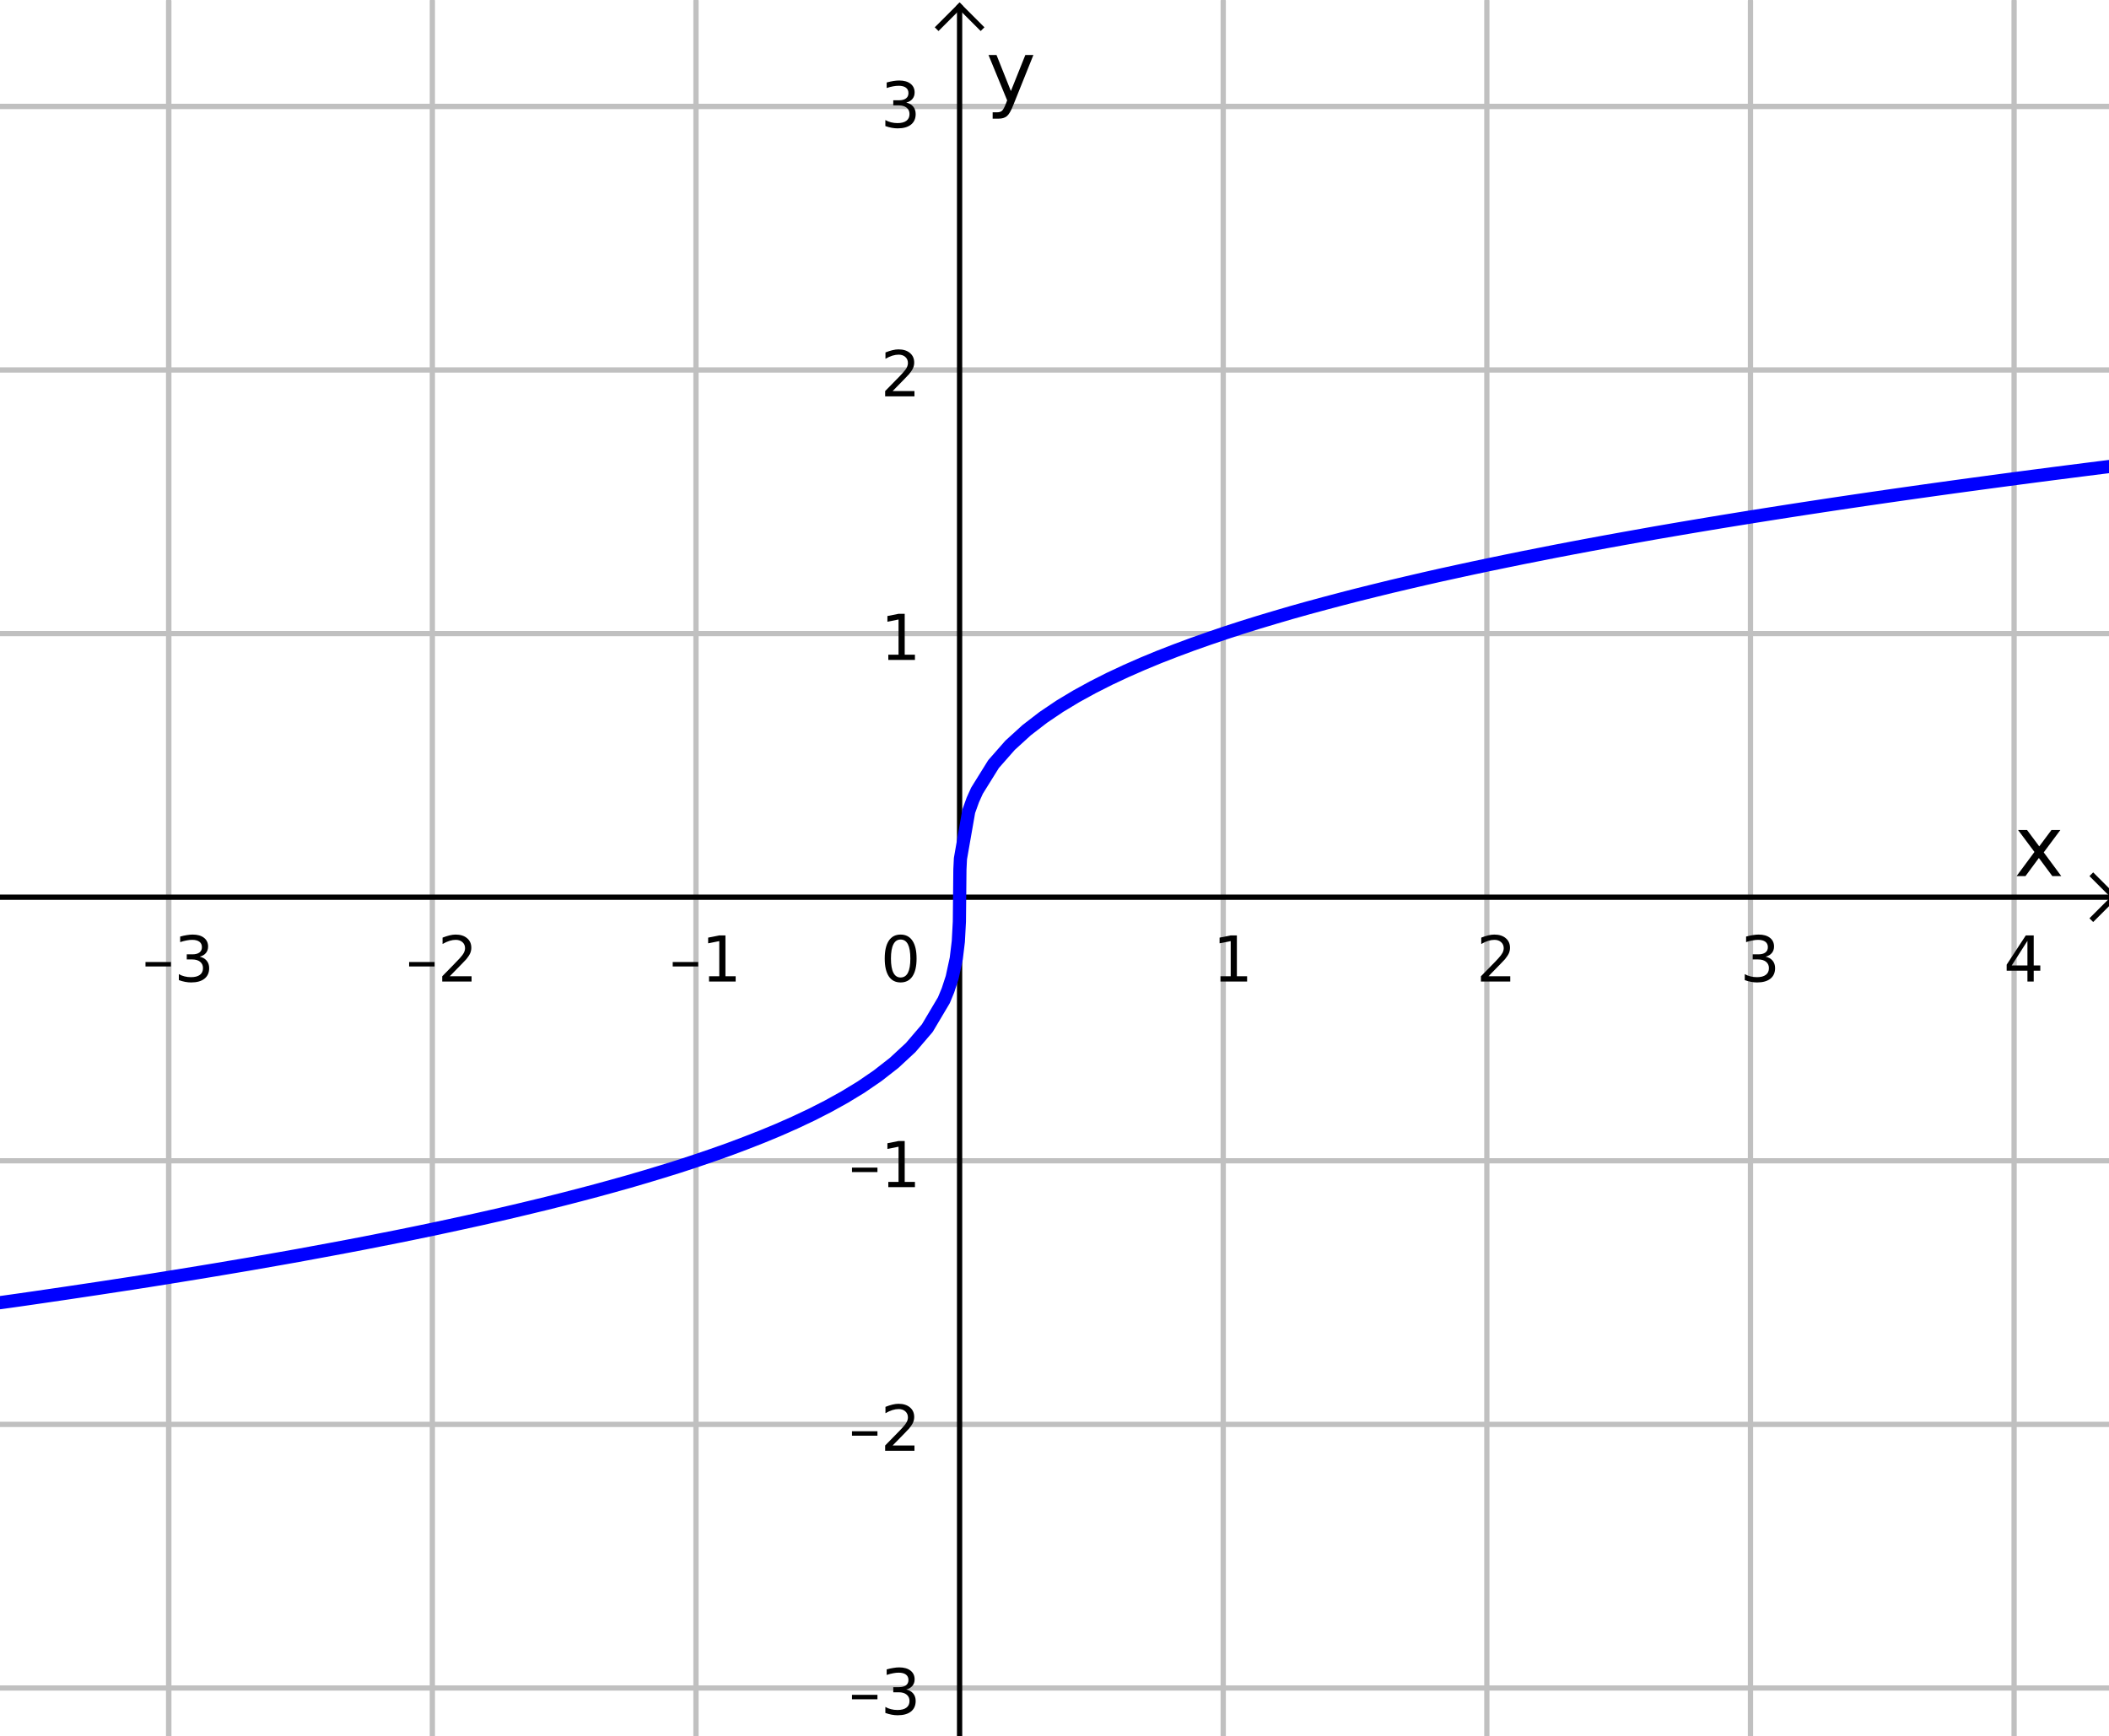 <?xml version="1.0" encoding="ISO-8859-1" standalone="no"?>

<svg 
     version="1.1"
     baseProfile="full"
     xmlns="http://www.w3.org/2000/svg"
     xmlns:xlink="http://www.w3.org/1999/xlink"
     xmlns:ev="http://www.w3.org/2001/xml-events"
     width="8.04cm"
     height="6.62cm"
     viewBox="0 0 400 329"
     >
<title>

</title>
<g stroke-linejoin="miter" stroke-dashoffset="0" stroke-dasharray="none" stroke-width="1" stroke-miterlimit="10.000" stroke-linecap="square">
<clipPath id="clipcb1fe5a9-b9ea-4738-9988-1f37a67e3bb9">
  <path d="M 0 0 L 0 331.00 L 402.00 331.00 L 402.00 0 z"/>
</clipPath>
<g clip-path="url(#clip1)">
<g stroke-linejoin="round" stroke-linecap="round" fill="none" stroke-opacity="1" stroke="#c0c0c0">
  <path d="M 32.000 0 L 32.000 331.00"/>
</g> <!-- drawing style -->
</g> <!-- clip1 -->
<clipPath id="clipd7acef3b-dad2-4ae1-a28e-2b294efb41d6">
  <path d="M 0 0 L 0 331.00 L 402.00 331.00 L 402.00 0 z"/>
</clipPath>
<g clip-path="url(#clip2)">
<g stroke-linejoin="round" stroke-linecap="round" fill="none" stroke-opacity="1" stroke="#c0c0c0">
  <path d="M 32.000 0 L 32.000 331.00"/>
</g> <!-- drawing style -->
</g> <!-- clip2 -->
<clipPath id="clipbd3c81dd-6fe5-4aef-8722-8abd71305a0a">
  <path d="M 0 0 L 0 331.00 L 402.00 331.00 L 402.00 0 z"/>
</clipPath>
<g clip-path="url(#clip3)">
<g stroke-linejoin="round" stroke-linecap="round" fill="none" stroke-opacity="1" stroke="#c0c0c0">
  <path d="M 82.000 0 L 82.000 331.00"/>
</g> <!-- drawing style -->
</g> <!-- clip3 -->
<clipPath id="clip4a6927a9-4f45-4f52-bdde-454d21fb9d8b">
  <path d="M 0 0 L 0 331.00 L 402.00 331.00 L 402.00 0 z"/>
</clipPath>
<g clip-path="url(#clip4)">
<g stroke-linejoin="round" stroke-linecap="round" fill="none" stroke-opacity="1" stroke="#c0c0c0">
  <path d="M 132.00 0 L 132.00 331.00"/>
</g> <!-- drawing style -->
</g> <!-- clip4 -->
<clipPath id="clip270796d0-b94c-4d0c-8612-d8570989b5d9">
  <path d="M 0 0 L 0 331.00 L 402.00 331.00 L 402.00 0 z"/>
</clipPath>
<g clip-path="url(#clip5)">
<g stroke-linejoin="round" stroke-linecap="round" fill="none" stroke-opacity="1" stroke="#c0c0c0">
  <path d="M 232.00 0 L 232.00 331.00"/>
</g> <!-- drawing style -->
</g> <!-- clip5 -->
<clipPath id="clip5407f452-e109-4639-944f-26d2a4792031">
  <path d="M 0 0 L 0 331.00 L 402.00 331.00 L 402.00 0 z"/>
</clipPath>
<g clip-path="url(#clip6)">
<g stroke-linejoin="round" stroke-linecap="round" fill="none" stroke-opacity="1" stroke="#c0c0c0">
  <path d="M 282.00 0 L 282.00 331.00"/>
</g> <!-- drawing style -->
</g> <!-- clip6 -->
<clipPath id="clipa5752b89-5c40-4f27-b35c-acecfb59bdc1">
  <path d="M 0 0 L 0 331.00 L 402.00 331.00 L 402.00 0 z"/>
</clipPath>
<g clip-path="url(#clip7)">
<g stroke-linejoin="round" stroke-linecap="round" fill="none" stroke-opacity="1" stroke="#c0c0c0">
  <path d="M 332.00 0 L 332.00 331.00"/>
</g> <!-- drawing style -->
</g> <!-- clip7 -->
<clipPath id="clip9cb6fdae-26dc-4a76-bbfd-5ce8251c2fc7">
  <path d="M 0 0 L 0 331.00 L 402.00 331.00 L 402.00 0 z"/>
</clipPath>
<g clip-path="url(#clip8)">
<g stroke-linejoin="round" stroke-linecap="round" fill="none" stroke-opacity="1" stroke="#c0c0c0">
  <path d="M 382.00 0 L 382.00 331.00"/>
</g> <!-- drawing style -->
</g> <!-- clip8 -->
<clipPath id="clip6c3de169-a4df-40dc-a5fc-d134db002a11">
  <path d="M 0 0 L 0 331.00 L 402.00 331.00 L 402.00 0 z"/>
</clipPath>
<g clip-path="url(#clip9)">
<g stroke-linejoin="round" stroke-linecap="round" fill="none" stroke-opacity="1" stroke="#c0c0c0">
  <path d="M 0 20.000 L 402.00 20.000"/>
</g> <!-- drawing style -->
</g> <!-- clip9 -->
<clipPath id="clip5b353b55-4b91-43a2-88fd-42daf30f6369">
  <path d="M 0 0 L 0 331.00 L 402.00 331.00 L 402.00 0 z"/>
</clipPath>
<g clip-path="url(#clip10)">
<g stroke-linejoin="round" stroke-linecap="round" fill="none" stroke-opacity="1" stroke="#c0c0c0">
  <path d="M 0 20.000 L 402.00 20.000"/>
</g> <!-- drawing style -->
</g> <!-- clip10 -->
<clipPath id="clip73d4f412-6294-44f8-a61c-e8015b6e18d3">
  <path d="M 0 0 L 0 331.00 L 402.00 331.00 L 402.00 0 z"/>
</clipPath>
<g clip-path="url(#clip11)">
<g stroke-linejoin="round" stroke-linecap="round" fill="none" stroke-opacity="1" stroke="#c0c0c0">
  <path d="M 0 70.000 L 402.00 70.000"/>
</g> <!-- drawing style -->
</g> <!-- clip11 -->
<clipPath id="clip91912c59-04bf-4eee-b225-83dafd42b8c1">
  <path d="M 0 0 L 0 331.00 L 402.00 331.00 L 402.00 0 z"/>
</clipPath>
<g clip-path="url(#clip12)">
<g stroke-linejoin="round" stroke-linecap="round" fill="none" stroke-opacity="1" stroke="#c0c0c0">
  <path d="M 0 120.00 L 402.00 120.00"/>
</g> <!-- drawing style -->
</g> <!-- clip12 -->
<clipPath id="clipd0eecb19-0b40-48bb-bead-72f093b83842">
  <path d="M 0 0 L 0 331.00 L 402.00 331.00 L 402.00 0 z"/>
</clipPath>
<g clip-path="url(#clip13)">
<g stroke-linejoin="round" stroke-linecap="round" fill="none" stroke-opacity="1" stroke="#c0c0c0">
  <path d="M 0 220.00 L 402.00 220.00"/>
</g> <!-- drawing style -->
</g> <!-- clip13 -->
<clipPath id="clip78ce230a-8496-4ef0-b699-84596a8be442">
  <path d="M 0 0 L 0 331.00 L 402.00 331.00 L 402.00 0 z"/>
</clipPath>
<g clip-path="url(#clip14)">
<g stroke-linejoin="round" stroke-linecap="round" fill="none" stroke-opacity="1" stroke="#c0c0c0">
  <path d="M 0 270.00 L 402.00 270.00"/>
</g> <!-- drawing style -->
</g> <!-- clip14 -->
<clipPath id="clip72515590-0a25-48dc-a2fc-326b929628c0">
  <path d="M 0 0 L 0 331.00 L 402.00 331.00 L 402.00 0 z"/>
</clipPath>
<g clip-path="url(#clip15)">
<g stroke-linejoin="round" stroke-linecap="round" fill="none" stroke-opacity="1" stroke="#c0c0c0">
  <path d="M 0 320.00 L 402.00 320.00"/>
</g> <!-- drawing style -->
</g> <!-- clip15 -->
<clipPath id="clipfb96e0d4-388e-48ef-a33d-4a238a3c003d">
  <path d="M 0 0 L 0 331.00 L 402.00 331.00 L 402.00 0 z"/>
</clipPath>
<g clip-path="url(#clip16)">
<g stroke-linecap="butt" fill="none" stroke-opacity="1" stroke="#000000">
  <path d="M 182.00 2 L 182.00 331.00"/>
</g> <!-- drawing style -->
</g> <!-- clip16 -->
<clipPath id="clipe00eed38-f972-4978-a65a-223d30e8af66">
  <path d="M 0 0 L 0 331.00 L 402.00 331.00 L 402.00 0 z"/>
</clipPath>
<g clip-path="url(#clip17)">
<g stroke-linecap="butt" fill="none" stroke-opacity="1" stroke="#000000">
  <path d="M 182.00 1 L 178.00 5"/>
</g> <!-- drawing style -->
</g> <!-- clip17 -->
<clipPath id="clipc66cb70e-db17-442a-8f9f-35558b7ee99e">
  <path d="M 0 0 L 0 331.00 L 402.00 331.00 L 402.00 0 z"/>
</clipPath>
<g clip-path="url(#clip18)">
<g stroke-linecap="butt" fill="none" stroke-opacity="1" stroke="#000000">
  <path d="M 182.00 1 L 186.00 5"/>
</g> <!-- drawing style -->
</g> <!-- clip18 -->
<clipPath id="clip6b799dec-0e49-428e-ac5d-8d41735b34a8">
  <path d="M 0 0 L 0 331.00 L 402.00 331.00 L 402.00 0 z"/>
</clipPath>
<g clip-path="url(#clip19)">
<g fill-opacity="1" fill-rule="nonzero" stroke="none" fill="#000000">
  <path d="M 390.78 157.25 L 387.62 161.50 L 390.95 166.00 L 389.25 166.00 L 386.70 162.56 L 384.16 166.00 L 382.47 166.00 L 385.86 161.42 L 382.75 157.25 L 384.45 157.25 L 386.77 160.36 L 389.09 157.25 L 390.78 157.25 z"/>
</g> <!-- drawing style -->
</g> <!-- clip19 -->
<clipPath id="clip0d5e01ca-dbc8-4ec0-b00f-87d94267d7c7">
  <path d="M 0 0 L 0 331.00 L 402.00 331.00 L 402.00 0 z"/>
</clipPath>
<g clip-path="url(#clip20)">
<g stroke-linecap="butt" fill="none" stroke-opacity="1" stroke="#000000">
  <path d="M 0 170.00 L 400.00 170.00"/>
</g> <!-- drawing style -->
</g> <!-- clip20 -->
<clipPath id="clip67e6e493-df10-4ca0-a323-541b41a4aeb0">
  <path d="M 0 0 L 0 331.00 L 402.00 331.00 L 402.00 0 z"/>
</clipPath>
<g clip-path="url(#clip21)">
<g stroke-linecap="butt" fill="none" stroke-opacity="1" stroke="#000000">
  <path d="M 401.00 170.00 L 397.00 166.00"/>
</g> <!-- drawing style -->
</g> <!-- clip21 -->
<clipPath id="clipd0abafc7-1166-436e-8ef0-c58e42a27696">
  <path d="M 0 0 L 0 331.00 L 402.00 331.00 L 402.00 0 z"/>
</clipPath>
<g clip-path="url(#clip22)">
<g stroke-linecap="butt" fill="none" stroke-opacity="1" stroke="#000000">
  <path d="M 401.00 170.00 L 397.00 174.00"/>
</g> <!-- drawing style -->
</g> <!-- clip22 -->
<clipPath id="clipddf377e3-ba2d-4c54-81b7-da9699013e84">
  <path d="M 0 0 L 0 331.00 L 402.00 331.00 L 402.00 0 z"/>
</clipPath>
<g clip-path="url(#clip23)">
<g fill-opacity="1" fill-rule="nonzero" stroke="none" fill="#000000">
  <path d="M 27.594 182.30 L 32.422 182.30 L 32.422 183.14 L 27.594 183.14 L 27.594 182.30 z M 37.875 181.28 Q 38.719 181.47 39.195 182.04 Q 39.672 182.61 39.672 183.45 Q 39.672 184.75 38.781 185.46 Q 37.891 186.17 36.250 186.17 Q 35.703 186.17 35.117 186.06 Q 34.531 185.95 33.922 185.73 L 33.922 184.59 Q 34.406 184.88 34.992 185.02 Q 35.578 185.17 36.219 185.17 Q 37.328 185.17 37.914 184.73 Q 38.500 184.30 38.500 183.45 Q 38.500 182.69 37.953 182.25 Q 37.406 181.81 36.453 181.81 L 35.422 181.81 L 35.422 180.84 L 36.500 180.84 Q 37.359 180.84 37.828 180.49 Q 38.297 180.14 38.297 179.48 Q 38.297 178.81 37.820 178.45 Q 37.344 178.09 36.453 178.09 Q 35.953 178.09 35.398 178.20 Q 34.844 178.30 34.172 178.52 L 34.172 177.47 Q 34.859 177.28 35.445 177.19 Q 36.031 177.09 36.547 177.09 Q 37.906 177.09 38.688 177.70 Q 39.469 178.31 39.469 179.36 Q 39.469 180.09 39.055 180.59 Q 38.641 181.09 37.875 181.28 z"/>
</g> <!-- drawing style -->
</g> <!-- clip23 -->
<clipPath id="clipddba126c-c4af-48ec-99bd-79469ff7b1e2">
  <path d="M 0 0 L 0 331.00 L 402.00 331.00 L 402.00 0 z"/>
</clipPath>
<g clip-path="url(#clip24)">
<g fill-opacity="1" fill-rule="nonzero" stroke="none" fill="#000000">
  <path d="M 77.594 182.30 L 82.422 182.30 L 82.422 183.14 L 77.594 183.14 L 77.594 182.30 z M 85.297 185.00 L 89.438 185.00 L 89.438 186.00 L 83.875 186.00 L 83.875 185.00 Q 84.547 184.31 85.711 183.13 Q 86.875 181.95 87.172 181.61 Q 87.750 180.98 87.977 180.54 Q 88.203 180.09 88.203 179.67 Q 88.203 178.97 87.711 178.53 Q 87.219 178.09 86.438 178.09 Q 85.875 178.09 85.258 178.28 Q 84.641 178.47 83.938 178.88 L 83.938 177.67 Q 84.656 177.39 85.273 177.24 Q 85.891 177.09 86.406 177.09 Q 87.766 177.09 88.578 177.77 Q 89.391 178.45 89.391 179.59 Q 89.391 180.12 89.188 180.61 Q 88.984 181.09 88.453 181.75 Q 88.297 181.92 87.516 182.73 Q 86.734 183.55 85.297 185.00 z"/>
</g> <!-- drawing style -->
</g> <!-- clip24 -->
<clipPath id="clipababc108-dd46-412e-ad15-34379dd218ba">
  <path d="M 0 0 L 0 331.00 L 402.00 331.00 L 402.00 0 z"/>
</clipPath>
<g clip-path="url(#clip25)">
<g fill-opacity="1" fill-rule="nonzero" stroke="none" fill="#000000">
  <path d="M 127.59 182.30 L 132.42 182.30 L 132.42 183.14 L 127.59 183.14 L 127.59 182.30 z M 134.48 185.00 L 136.42 185.00 L 136.42 178.33 L 134.31 178.75 L 134.31 177.67 L 136.41 177.25 L 137.59 177.25 L 137.59 185.00 L 139.53 185.00 L 139.53 186.00 L 134.48 186.00 L 134.48 185.00 z"/>
</g> <!-- drawing style -->
</g> <!-- clip25 -->
<clipPath id="clip3b84513b-bfd5-48fb-849d-feaad5314cd0">
  <path d="M 0 0 L 0 331.00 L 402.00 331.00 L 402.00 0 z"/>
</clipPath>
<g clip-path="url(#clip26)">
<g fill-opacity="1" fill-rule="nonzero" stroke="none" fill="#000000">
  <path d="M 231.48 185.00 L 233.42 185.00 L 233.42 178.33 L 231.31 178.75 L 231.31 177.67 L 233.41 177.25 L 234.59 177.25 L 234.59 185.00 L 236.53 185.00 L 236.53 186.00 L 231.48 186.00 L 231.48 185.00 z"/>
</g> <!-- drawing style -->
</g> <!-- clip26 -->
<clipPath id="clip10613efc-1241-4a6c-9aa8-ae04ab83e5e8">
  <path d="M 0 0 L 0 331.00 L 402.00 331.00 L 402.00 0 z"/>
</clipPath>
<g clip-path="url(#clip27)">
<g fill-opacity="1" fill-rule="nonzero" stroke="none" fill="#000000">
  <path d="M 282.30 185.00 L 286.44 185.00 L 286.44 186.00 L 280.88 186.00 L 280.88 185.00 Q 281.55 184.31 282.71 183.13 Q 283.88 181.95 284.17 181.61 Q 284.75 180.98 284.98 180.54 Q 285.20 180.09 285.20 179.67 Q 285.20 178.97 284.71 178.53 Q 284.22 178.09 283.44 178.09 Q 282.88 178.09 282.26 178.28 Q 281.64 178.47 280.94 178.88 L 280.94 177.67 Q 281.66 177.39 282.27 177.24 Q 282.89 177.09 283.41 177.09 Q 284.77 177.09 285.58 177.77 Q 286.39 178.45 286.39 179.59 Q 286.39 180.12 286.19 180.61 Q 285.98 181.09 285.45 181.75 Q 285.30 181.92 284.52 182.73 Q 283.73 183.55 282.30 185.00 z"/>
</g> <!-- drawing style -->
</g> <!-- clip27 -->
<clipPath id="clip067d385d-5899-4eae-a0c8-91490af44dcd">
  <path d="M 0 0 L 0 331.00 L 402.00 331.00 L 402.00 0 z"/>
</clipPath>
<g clip-path="url(#clip28)">
<g fill-opacity="1" fill-rule="nonzero" stroke="none" fill="#000000">
  <path d="M 334.88 181.28 Q 335.72 181.47 336.20 182.04 Q 336.67 182.61 336.67 183.45 Q 336.67 184.75 335.78 185.46 Q 334.89 186.17 333.25 186.17 Q 332.70 186.17 332.12 186.06 Q 331.53 185.95 330.92 185.73 L 330.92 184.59 Q 331.41 184.88 331.99 185.02 Q 332.58 185.17 333.22 185.17 Q 334.33 185.17 334.91 184.73 Q 335.50 184.30 335.50 183.45 Q 335.50 182.69 334.95 182.25 Q 334.41 181.81 333.45 181.81 L 332.42 181.81 L 332.42 180.84 L 333.50 180.84 Q 334.36 180.84 334.83 180.49 Q 335.30 180.14 335.30 179.48 Q 335.30 178.81 334.82 178.45 Q 334.34 178.09 333.45 178.09 Q 332.95 178.09 332.40 178.20 Q 331.84 178.30 331.17 178.52 L 331.17 177.47 Q 331.86 177.28 332.45 177.19 Q 333.03 177.09 333.55 177.09 Q 334.91 177.09 335.69 177.70 Q 336.47 178.31 336.47 179.36 Q 336.47 180.09 336.05 180.59 Q 335.64 181.09 334.88 181.28 z"/>
</g> <!-- drawing style -->
</g> <!-- clip28 -->
<clipPath id="clipc2516701-2c1f-485b-946d-8c981b009d4f">
  <path d="M 0 0 L 0 331.00 L 402.00 331.00 L 402.00 0 z"/>
</clipPath>
<g clip-path="url(#clip29)">
<g fill-opacity="1" fill-rule="nonzero" stroke="none" fill="#000000">
  <path d="M 384.53 178.28 L 381.55 182.95 L 384.53 182.95 L 384.53 178.28 z M 384.22 177.25 L 385.72 177.25 L 385.72 182.95 L 386.97 182.95 L 386.97 183.94 L 385.72 183.94 L 385.72 186.00 L 384.53 186.00 L 384.53 183.94 L 380.59 183.94 L 380.59 182.80 L 384.22 177.25 z"/>
</g> <!-- drawing style -->
</g> <!-- clip29 -->
<clipPath id="clip419349b0-28b6-49d8-8d1d-965bad5fdf6d">
  <path d="M 0 0 L 0 331.00 L 402.00 331.00 L 402.00 0 z"/>
</clipPath>
<g clip-path="url(#clip30)">
<g fill-opacity="1" fill-rule="nonzero" stroke="none" fill="#000000">
  <path d="M 192.16 19.812 Q 191.55 21.375 190.97 21.852 Q 190.39 22.328 189.42 22.328 L 188.27 22.328 L 188.27 21.125 L 189.11 21.125 Q 189.70 21.125 190.03 20.844 Q 190.36 20.562 190.77 19.516 L 191.02 18.859 L 187.48 10.250 L 189.00 10.250 L 191.73 17.094 L 194.47 10.250 L 196.00 10.250 L 192.16 19.812 z"/>
</g> <!-- drawing style -->
</g> <!-- clip30 -->
<clipPath id="clip1cf3254e-ff51-4586-a49a-8367fba51eaa">
  <path d="M 0 0 L 0 331.00 L 402.00 331.00 L 402.00 0 z"/>
</clipPath>
<g clip-path="url(#clip31)">
<g fill-opacity="1" fill-rule="nonzero" stroke="none" fill="#000000">
  <path d="M 161.59 321.30 L 166.42 321.30 L 166.42 322.14 L 161.59 322.14 L 161.59 321.30 z M 171.88 320.28 Q 172.72 320.47 173.20 321.04 Q 173.67 321.61 173.67 322.45 Q 173.67 323.75 172.78 324.46 Q 171.89 325.17 170.25 325.17 Q 169.70 325.17 169.12 325.06 Q 168.53 324.95 167.92 324.73 L 167.92 323.59 Q 168.41 323.88 168.99 324.02 Q 169.58 324.17 170.22 324.17 Q 171.33 324.17 171.91 323.73 Q 172.50 323.30 172.50 322.45 Q 172.50 321.69 171.95 321.25 Q 171.41 320.81 170.45 320.81 L 169.42 320.81 L 169.42 319.84 L 170.50 319.84 Q 171.36 319.84 171.83 319.49 Q 172.30 319.14 172.30 318.48 Q 172.30 317.81 171.82 317.45 Q 171.34 317.09 170.45 317.09 Q 169.95 317.09 169.40 317.20 Q 168.84 317.30 168.17 317.52 L 168.17 316.47 Q 168.86 316.28 169.45 316.19 Q 170.03 316.09 170.55 316.09 Q 171.91 316.09 172.69 316.70 Q 173.47 317.31 173.47 318.36 Q 173.47 319.09 173.05 319.59 Q 172.64 320.09 171.88 320.28 z"/>
</g> <!-- drawing style -->
</g> <!-- clip31 -->
<clipPath id="clip6ef77129-a313-41b8-93f5-a14a75f242ab">
  <path d="M 0 0 L 0 331.00 L 402.00 331.00 L 402.00 0 z"/>
</clipPath>
<g clip-path="url(#clip32)">
<g fill-opacity="1" fill-rule="nonzero" stroke="none" fill="#000000">
  <path d="M 161.59 271.30 L 166.42 271.30 L 166.42 272.14 L 161.59 272.14 L 161.59 271.30 z M 169.30 274.00 L 173.44 274.00 L 173.44 275.00 L 167.88 275.00 L 167.88 274.00 Q 168.55 273.31 169.71 272.13 Q 170.88 270.95 171.17 270.61 Q 171.75 269.98 171.98 269.54 Q 172.20 269.09 172.20 268.67 Q 172.20 267.97 171.71 267.53 Q 171.22 267.09 170.44 267.09 Q 169.88 267.09 169.26 267.28 Q 168.64 267.47 167.94 267.88 L 167.94 266.67 Q 168.66 266.39 169.27 266.24 Q 169.89 266.09 170.41 266.09 Q 171.77 266.09 172.58 266.77 Q 173.39 267.45 173.39 268.59 Q 173.39 269.12 173.19 269.61 Q 172.98 270.09 172.45 270.75 Q 172.30 270.92 171.52 271.73 Q 170.73 272.55 169.30 274.00 z"/>
</g> <!-- drawing style -->
</g> <!-- clip32 -->
<clipPath id="clipbfc085cd-35f8-4854-811d-f1610520746e">
  <path d="M 0 0 L 0 331.00 L 402.00 331.00 L 402.00 0 z"/>
</clipPath>
<g clip-path="url(#clip33)">
<g fill-opacity="1" fill-rule="nonzero" stroke="none" fill="#000000">
  <path d="M 161.59 221.30 L 166.42 221.30 L 166.42 222.14 L 161.59 222.14 L 161.59 221.30 z M 168.48 224.00 L 170.42 224.00 L 170.42 217.33 L 168.31 217.75 L 168.31 216.67 L 170.41 216.25 L 171.59 216.25 L 171.59 224.00 L 173.53 224.00 L 173.53 225.00 L 168.48 225.00 L 168.48 224.00 z"/>
</g> <!-- drawing style -->
</g> <!-- clip33 -->
<clipPath id="clip2af2e910-b978-498a-ac9b-adc820753f59">
  <path d="M 0 0 L 0 331.00 L 402.00 331.00 L 402.00 0 z"/>
</clipPath>
<g clip-path="url(#clip34)">
<g fill-opacity="1" fill-rule="nonzero" stroke="none" fill="#000000">
  <path d="M 168.48 124.00 L 170.42 124.00 L 170.42 117.33 L 168.31 117.75 L 168.31 116.67 L 170.41 116.25 L 171.59 116.25 L 171.59 124.00 L 173.53 124.00 L 173.53 125.00 L 168.48 125.00 L 168.48 124.00 z"/>
</g> <!-- drawing style -->
</g> <!-- clip34 -->
<clipPath id="clipaa9ef09c-b91b-4a26-bf2d-ed97074a39cf">
  <path d="M 0 0 L 0 331.00 L 402.00 331.00 L 402.00 0 z"/>
</clipPath>
<g clip-path="url(#clip35)">
<g fill-opacity="1" fill-rule="nonzero" stroke="none" fill="#000000">
  <path d="M 169.30 74.000 L 173.44 74.000 L 173.44 75.000 L 167.88 75.000 L 167.88 74.000 Q 168.55 73.312 169.71 72.133 Q 170.88 70.953 171.17 70.609 Q 171.75 69.984 171.98 69.539 Q 172.20 69.094 172.20 68.672 Q 172.20 67.969 171.71 67.531 Q 171.22 67.094 170.44 67.094 Q 169.88 67.094 169.26 67.281 Q 168.64 67.469 167.94 67.875 L 167.94 66.672 Q 168.66 66.391 169.27 66.242 Q 169.89 66.094 170.41 66.094 Q 171.77 66.094 172.58 66.773 Q 173.39 67.453 173.39 68.594 Q 173.39 69.125 173.19 69.609 Q 172.98 70.094 172.45 70.750 Q 172.30 70.922 171.52 71.734 Q 170.73 72.547 169.30 74.000 z"/>
</g> <!-- drawing style -->
</g> <!-- clip35 -->
<clipPath id="clip6f3f9a6d-2334-4433-8e77-a0abe422ac93">
  <path d="M 0 0 L 0 331.00 L 402.00 331.00 L 402.00 0 z"/>
</clipPath>
<g clip-path="url(#clip36)">
<g fill-opacity="1" fill-rule="nonzero" stroke="none" fill="#000000">
  <path d="M 171.88 19.281 Q 172.72 19.469 173.20 20.039 Q 173.67 20.609 173.67 21.453 Q 173.67 22.750 172.78 23.461 Q 171.89 24.172 170.25 24.172 Q 169.70 24.172 169.12 24.062 Q 168.53 23.953 167.92 23.734 L 167.92 22.594 Q 168.41 22.875 168.99 23.023 Q 169.58 23.172 170.22 23.172 Q 171.33 23.172 171.91 22.734 Q 172.50 22.297 172.50 21.453 Q 172.50 20.688 171.95 20.250 Q 171.41 19.812 170.45 19.812 L 169.42 19.812 L 169.42 18.844 L 170.50 18.844 Q 171.36 18.844 171.83 18.492 Q 172.30 18.141 172.30 17.484 Q 172.30 16.812 171.82 16.453 Q 171.34 16.094 170.45 16.094 Q 169.95 16.094 169.40 16.195 Q 168.84 16.297 168.17 16.516 L 168.17 15.469 Q 168.86 15.281 169.45 15.188 Q 170.03 15.094 170.55 15.094 Q 171.91 15.094 172.69 15.703 Q 173.47 16.312 173.47 17.359 Q 173.47 18.094 173.05 18.594 Q 172.64 19.094 171.88 19.281 z"/>
</g> <!-- drawing style -->
</g> <!-- clip36 -->
<clipPath id="clip0bd37e4f-9180-4732-b366-ed73f27f1e30">
  <path d="M 0 0 L 0 331.00 L 402.00 331.00 L 402.00 0 z"/>
</clipPath>
<g clip-path="url(#clip37)">
<g fill-opacity="1" fill-rule="nonzero" stroke="none" fill="#000000">
  <path d="M 170.81 178.03 Q 169.91 178.03 169.45 178.93 Q 168.98 179.83 168.98 181.64 Q 168.98 183.44 169.45 184.34 Q 169.91 185.23 170.81 185.23 Q 171.73 185.23 172.20 184.34 Q 172.66 183.44 172.66 181.64 Q 172.66 179.83 172.20 178.93 Q 171.73 178.03 170.81 178.03 z M 170.81 177.09 Q 172.28 177.09 173.06 178.26 Q 173.84 179.42 173.84 181.64 Q 173.84 183.84 173.06 185.01 Q 172.28 186.17 170.81 186.17 Q 169.34 186.17 168.57 185.01 Q 167.80 183.84 167.80 181.64 Q 167.80 179.42 168.57 178.26 Q 169.34 177.09 170.81 177.09 z"/>
</g> <!-- drawing style -->
</g> <!-- clip37 -->
<g id="misc">
</g><!-- misc -->
<g id="layer0">
<clipPath id="clipf6b029e8-42c1-465e-af60-01319b37f05f">
  <path d="M 0 0 L 0 331.00 L 402.00 331.00 L 402.00 0 z"/>
</clipPath>
<g clip-path="url(#clip38)">
<g stroke-linejoin="round" stroke-width="2.5" stroke-linecap="round" fill="none" stroke-opacity="1" stroke="#0000ff">
  <path d="M 0 246.91 L 3.141 246.47 L 6.281 246.02 L 9.422 245.56 L 12.562 245.10 L 15.703 244.63 L 18.844 244.16 L 21.984 243.68 L 25.125 243.20 L 28.266 242.71 L 31.406 242.21 L 34.547 241.70 L 37.688 241.19 L 40.828 240.67 L 43.969 240.14 L 47.109 239.61 L 50.250 239.06 L 53.391 238.51 L 56.531 237.95 L 59.672 237.37 L 62.812 236.79 L 65.953 236.20 L 69.094 235.60 L 72.234 234.98 L 75.375 234.36 L 78.516 233.72 L 81.656 233.07 L 84.797 232.40 L 87.938 231.72 L 91.078 231.03 L 94.219 230.32 L 97.359 229.59 L 100.50 228.84 L 103.64 228.08 L 106.78 227.29 L 109.92 226.48 L 113.06 225.65 L 116.20 224.79 L 119.34 223.91 L 122.48 222.99 L 125.62 222.04 L 128.77 221.06 L 131.91 220.03 L 135.05 218.96 L 138.19 217.85 L 141.33 216.67 L 144.47 215.44 L 147.61 214.14 L 150.75 212.75 L 153.89 211.27 L 157.03 209.67 L 160.17 207.93 L 163.31 206.02 L 166.45 203.87 L 169.59 201.42 L 172.73 198.51 L 175.88 194.83 L 179.02 189.54 L 179.80 187.65 L 180.59 185.23 L 181.37 181.63 L 181.76 178.39 L 181.96 174.64 L 182.06 164.74 L 182.16 162.69 L 183.73 153.72 L 184.51 151.55 L 185.30 149.80 L 188.44 144.75 L 191.58 141.18 L 194.72 138.32 L 197.86 135.90 L 201.00 133.78 L 204.14 131.89 L 207.28 130.17 L 210.42 128.58 L 213.56 127.11 L 216.70 125.73 L 219.84 124.43 L 222.98 123.21 L 226.12 122.04 L 229.27 120.93 L 232.41 119.86 L 235.55 118.84 L 238.69 117.86 L 241.83 116.92 L 244.97 116.00 L 248.11 115.12 L 251.25 114.27 L 254.39 113.44 L 257.53 112.63 L 260.67 111.85 L 263.81 111.08 L 266.95 110.34 L 270.09 109.61 L 273.23 108.90 L 276.38 108.21 L 279.52 107.53 L 282.66 106.87 L 285.80 106.22 L 288.94 105.58 L 292.08 104.96 L 295.22 104.34 L 298.36 103.74 L 301.50 103.15 L 304.64 102.57 L 307.78 102.00 L 310.92 101.44 L 314.06 100.88 L 317.20 100.34 L 320.34 99.806 L 323.48 99.279 L 326.62 98.759 L 329.77 98.247 L 332.91 97.743 L 336.05 97.245 L 339.19 96.754 L 342.33 96.269 L 345.47 95.791 L 348.61 95.318 L 351.75 94.852 L 354.89 94.392 L 358.03 93.936 L 361.17 93.487 L 364.31 93.042 L 367.45 92.603 L 370.59 92.168 L 373.73 91.739 L 376.88 91.314 L 380.02 90.893 L 383.16 90.477 L 386.30 90.066 L 389.44 89.658 L 392.58 89.255 L 395.72 88.855 L 398.86 88.460 L 402.00 88.068"/>
<title>Lista f</title>
<desc>Lista f: x^{1 / 3}</desc>

</g> <!-- drawing style -->
</g> <!-- clip38 -->
</g><!-- layer0 -->
</g> <!-- default stroke -->
</svg> <!-- bounding box -->
